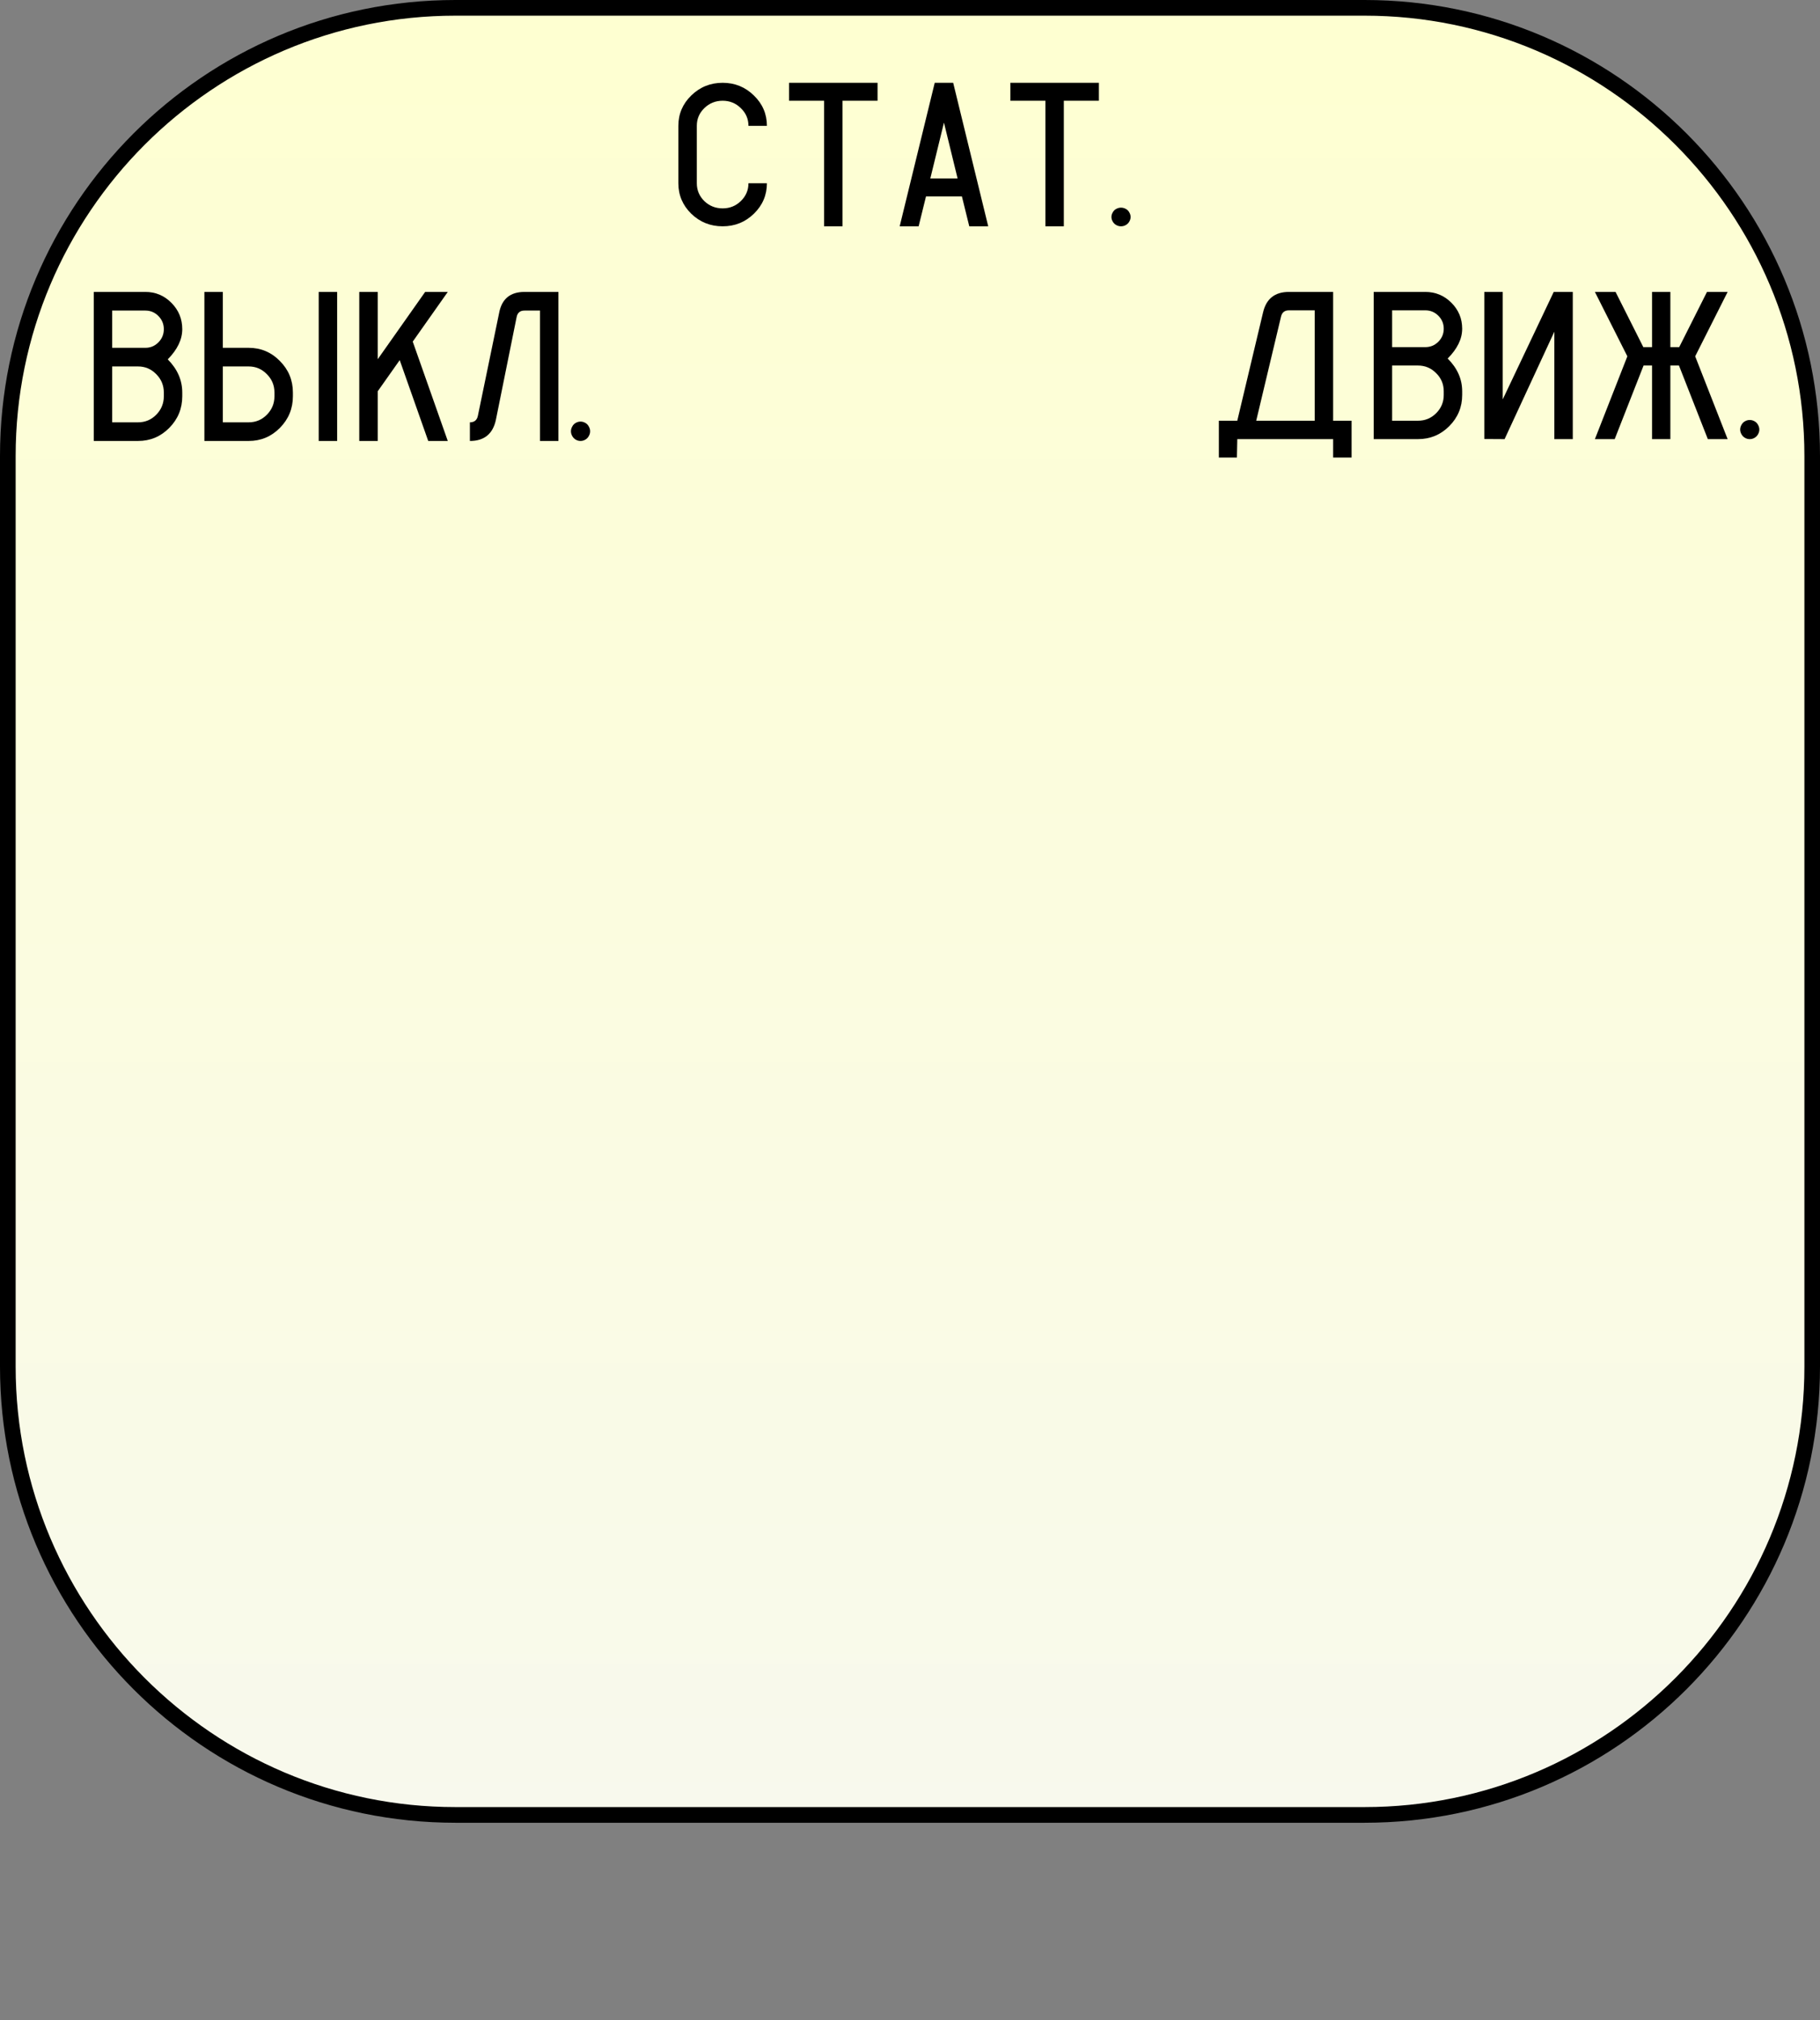 <svg width="236" height="262" viewBox="0 0 236 262" fill="none" xmlns="http://www.w3.org/2000/svg">
<rect x="0" y="0" width="236" height="262" fill="#808080" stroke="none"/>
<path d="M59.056 235.372C27.05 235.372 1.015 209.295 1.015 177.237V59.152C1.015 27.094 27.05 1.017 59.056 1.017H176.945C208.951 1.017 234.986 27.094 234.986 59.152V177.23C234.986 209.288 208.951 235.365 176.945 235.365H59.056V235.372Z" fill="url(#paint0_linear)"/>
<path d="M176.951 2.032C208.396 2.032 233.978 27.655 233.978 59.151V177.23C233.978 208.725 208.396 234.349 176.951 234.349H59.056C27.611 234.349 2.029 208.725 2.029 177.23V59.151C2.029 27.655 27.611 2.032 59.056 2.032H176.951ZM176.951 0H59.056C26.441 0 0 26.483 0 59.151V177.23C0 209.897 26.441 236.381 59.056 236.381H176.944C209.559 236.381 236 209.897 236 177.23V59.151C236.007 26.483 209.566 0 176.951 0Z" fill="black"/>
<path d="M12.158 37.858H18.852C20.17 37.858 21.296 38.331 22.231 39.276C23.166 40.221 23.634 41.359 23.634 42.69C23.634 44.022 23.007 45.327 21.753 46.604C23.007 47.871 23.634 49.305 23.634 50.905V51.388C23.634 52.988 23.071 54.357 21.944 55.495C20.828 56.623 19.479 57.186 17.896 57.186H12.158V37.858ZM14.548 40.274V45.106H18.852C19.511 45.106 20.074 44.87 20.542 44.398C21.009 43.925 21.243 43.356 21.243 42.69C21.243 42.025 21.009 41.456 20.542 40.983C20.074 40.511 19.511 40.274 18.852 40.274H14.548ZM14.548 47.522V54.77H17.896C18.82 54.77 19.607 54.443 20.255 53.788C20.914 53.122 21.243 52.322 21.243 51.388V50.905C21.243 49.971 20.914 49.176 20.255 48.521C19.607 47.855 18.82 47.522 17.896 47.522H14.548Z" fill="black"/>
<path d="M41.327 37.858H43.718V57.186H41.327V37.858ZM26.503 57.186V37.858H28.894V45.106H32.241C33.825 45.106 35.174 45.675 36.29 46.814C37.416 47.941 37.979 49.305 37.979 50.905V51.388C37.979 52.988 37.416 54.357 36.29 55.495C35.174 56.623 33.825 57.186 32.241 57.186H26.503ZM32.241 54.77C33.166 54.77 33.952 54.443 34.6 53.788C35.259 53.122 35.589 52.322 35.589 51.388V50.905C35.589 49.971 35.259 49.176 34.6 48.521C33.952 47.855 33.166 47.522 32.241 47.522H28.894V54.77H32.241Z" fill="black"/>
<path d="M48.978 37.858V46.588L55.13 37.858H58.063L53.52 44.301L58.063 57.186H55.529L51.831 46.701L48.978 50.744V57.186H46.587V37.858H48.978Z" fill="black"/>
<path d="M68.009 37.858H72.409V57.186H70.018V40.274H68.009C67.436 40.274 67.096 40.559 66.989 41.128L64.311 54.4C63.929 56.258 62.803 57.186 60.932 57.186V54.77C61.506 54.77 61.852 54.486 61.968 53.917L64.71 40.645C65.039 38.787 66.139 37.858 68.009 37.858Z" fill="black"/>
<path d="M75.278 54.674C75.49 54.674 75.692 54.727 75.883 54.835C76.085 54.942 76.24 55.098 76.346 55.302C76.463 55.506 76.521 55.715 76.521 55.93C76.521 56.145 76.463 56.354 76.346 56.558C76.24 56.751 76.085 56.907 75.883 57.025C75.692 57.133 75.49 57.186 75.278 57.186C75.065 57.186 74.863 57.133 74.672 57.025C74.47 56.907 74.316 56.751 74.21 56.558C74.093 56.354 74.034 56.145 74.034 55.93C74.034 55.715 74.093 55.506 74.21 55.302C74.316 55.098 74.47 54.942 74.672 54.835C74.863 54.727 75.065 54.674 75.278 54.674Z" fill="black"/>
<path d="M99.443 23.766C99.443 25.306 98.88 26.625 97.753 27.721C96.637 28.806 95.287 29.349 93.704 29.349C92.12 29.349 90.764 28.806 89.638 27.721C88.522 26.625 87.964 25.306 87.964 23.766V16.321C87.964 14.78 88.522 13.467 89.638 12.381C90.764 11.285 92.12 10.737 93.704 10.737C95.287 10.737 96.637 11.285 97.753 12.381C98.88 13.467 99.443 14.78 99.443 16.321H97.052C97.052 15.421 96.722 14.656 96.063 14.025C95.415 13.384 94.628 13.064 93.704 13.064C92.779 13.064 91.987 13.384 91.328 14.025C90.679 14.656 90.355 15.421 90.355 16.321V23.766C90.355 24.665 90.679 25.436 91.328 26.077C91.987 26.707 92.779 27.023 93.704 27.023C94.628 27.023 95.415 26.707 96.063 26.077C96.722 25.436 97.052 24.665 97.052 23.766H99.443Z" fill="black"/>
<path d="M113.793 10.737V13.064H109.249V29.349H106.857V13.064H102.313V10.737H113.793Z" fill="black"/>
<path d="M121.207 10.737H123.599L128.143 29.349H125.687L124.731 25.472H120.075L119.118 29.349H116.663L121.207 10.737ZM120.633 23.145H124.173L122.403 15.902L120.633 23.145Z" fill="black"/>
<path d="M142.492 10.737V13.064H137.948V29.349H135.557V13.064H131.013V10.737H142.492Z" fill="black"/>
<path d="M145.362 26.93C145.575 26.93 145.777 26.982 145.968 27.085C146.17 27.188 146.324 27.338 146.431 27.535C146.548 27.731 146.606 27.933 146.606 28.14C146.606 28.346 146.548 28.548 146.431 28.744C146.324 28.931 146.17 29.081 145.968 29.194C145.777 29.298 145.575 29.349 145.362 29.349C145.15 29.349 144.948 29.298 144.757 29.194C144.555 29.081 144.4 28.931 144.294 28.744C144.177 28.548 144.119 28.346 144.119 28.14C144.119 27.933 144.177 27.731 144.294 27.535C144.4 27.338 144.555 27.188 144.757 27.085C144.948 26.982 145.15 26.93 145.362 26.93Z" fill="black"/>
<path d="M167.132 37.858H172.869V54.562H175.259V59.334H172.869V56.948H160.439L160.391 59.334H158.049V54.562H160.439L163.785 40.499C164.2 38.739 165.315 37.858 167.132 37.858ZM162.893 54.562H170.478V40.245H167.132C166.579 40.245 166.239 40.515 166.112 41.056L162.893 54.562Z" fill="black"/>
<path d="M178.127 37.858H184.82C186.138 37.858 187.264 38.325 188.199 39.258C189.134 40.191 189.601 41.316 189.601 42.631C189.601 43.946 188.974 45.234 187.721 46.496C188.974 47.748 189.601 49.163 189.601 50.744V51.221C189.601 52.801 189.038 54.153 187.912 55.277C186.796 56.391 185.447 56.948 183.864 56.948H178.127V37.858ZM180.518 40.245V45.017H184.82C185.479 45.017 186.042 44.784 186.51 44.317C186.977 43.85 187.211 43.288 187.211 42.631C187.211 41.973 186.977 41.411 186.51 40.944C186.042 40.478 185.479 40.245 184.82 40.245H180.518ZM180.518 47.403V54.562H183.864C184.789 54.562 185.575 54.238 186.223 53.591C186.881 52.934 187.211 52.144 187.211 51.221V50.744C187.211 49.821 186.881 49.036 186.223 48.389C185.575 47.732 184.789 47.403 183.864 47.403H180.518Z" fill="black"/>
<path d="M194.86 37.858V51.794L201.473 37.858H203.943V56.948H201.553V43.013L195.099 56.948L192.47 56.932V37.858H194.86Z" fill="black"/>
<path d="M209.489 37.858L213.09 45.017H214.222V37.858H216.596V45.017H217.743L221.345 37.858H224.022L219.815 46.21L224.022 56.948H221.456L217.712 47.403H216.596V56.948H214.222V47.403H213.122L209.377 56.948H206.812L211.019 46.21L206.812 37.858H209.489Z" fill="black"/>
<path d="M226.89 54.466C227.103 54.466 227.305 54.519 227.496 54.625C227.698 54.731 227.852 54.885 227.958 55.087C228.075 55.288 228.133 55.495 228.133 55.707C228.133 55.919 228.075 56.126 227.958 56.327C227.852 56.518 227.698 56.672 227.496 56.789C227.305 56.895 227.103 56.948 226.89 56.948C226.678 56.948 226.476 56.895 226.285 56.789C226.083 56.672 225.929 56.518 225.823 56.327C225.706 56.126 225.647 55.919 225.647 55.707C225.647 55.495 225.706 55.288 225.823 55.087C225.929 54.885 226.083 54.731 226.285 54.625C226.476 54.519 226.678 54.466 226.89 54.466Z" fill="black"/>
<defs>
<linearGradient id="paint0_linear" x1="118.001" y1="1.017" x2="118.001" y2="235.372" gradientUnits="userSpaceOnUse">
<stop stop-color="#FEFFD1"/>
<stop offset="1" stop-color="#F8F9ED"/>
</linearGradient>
</defs>
</svg>
